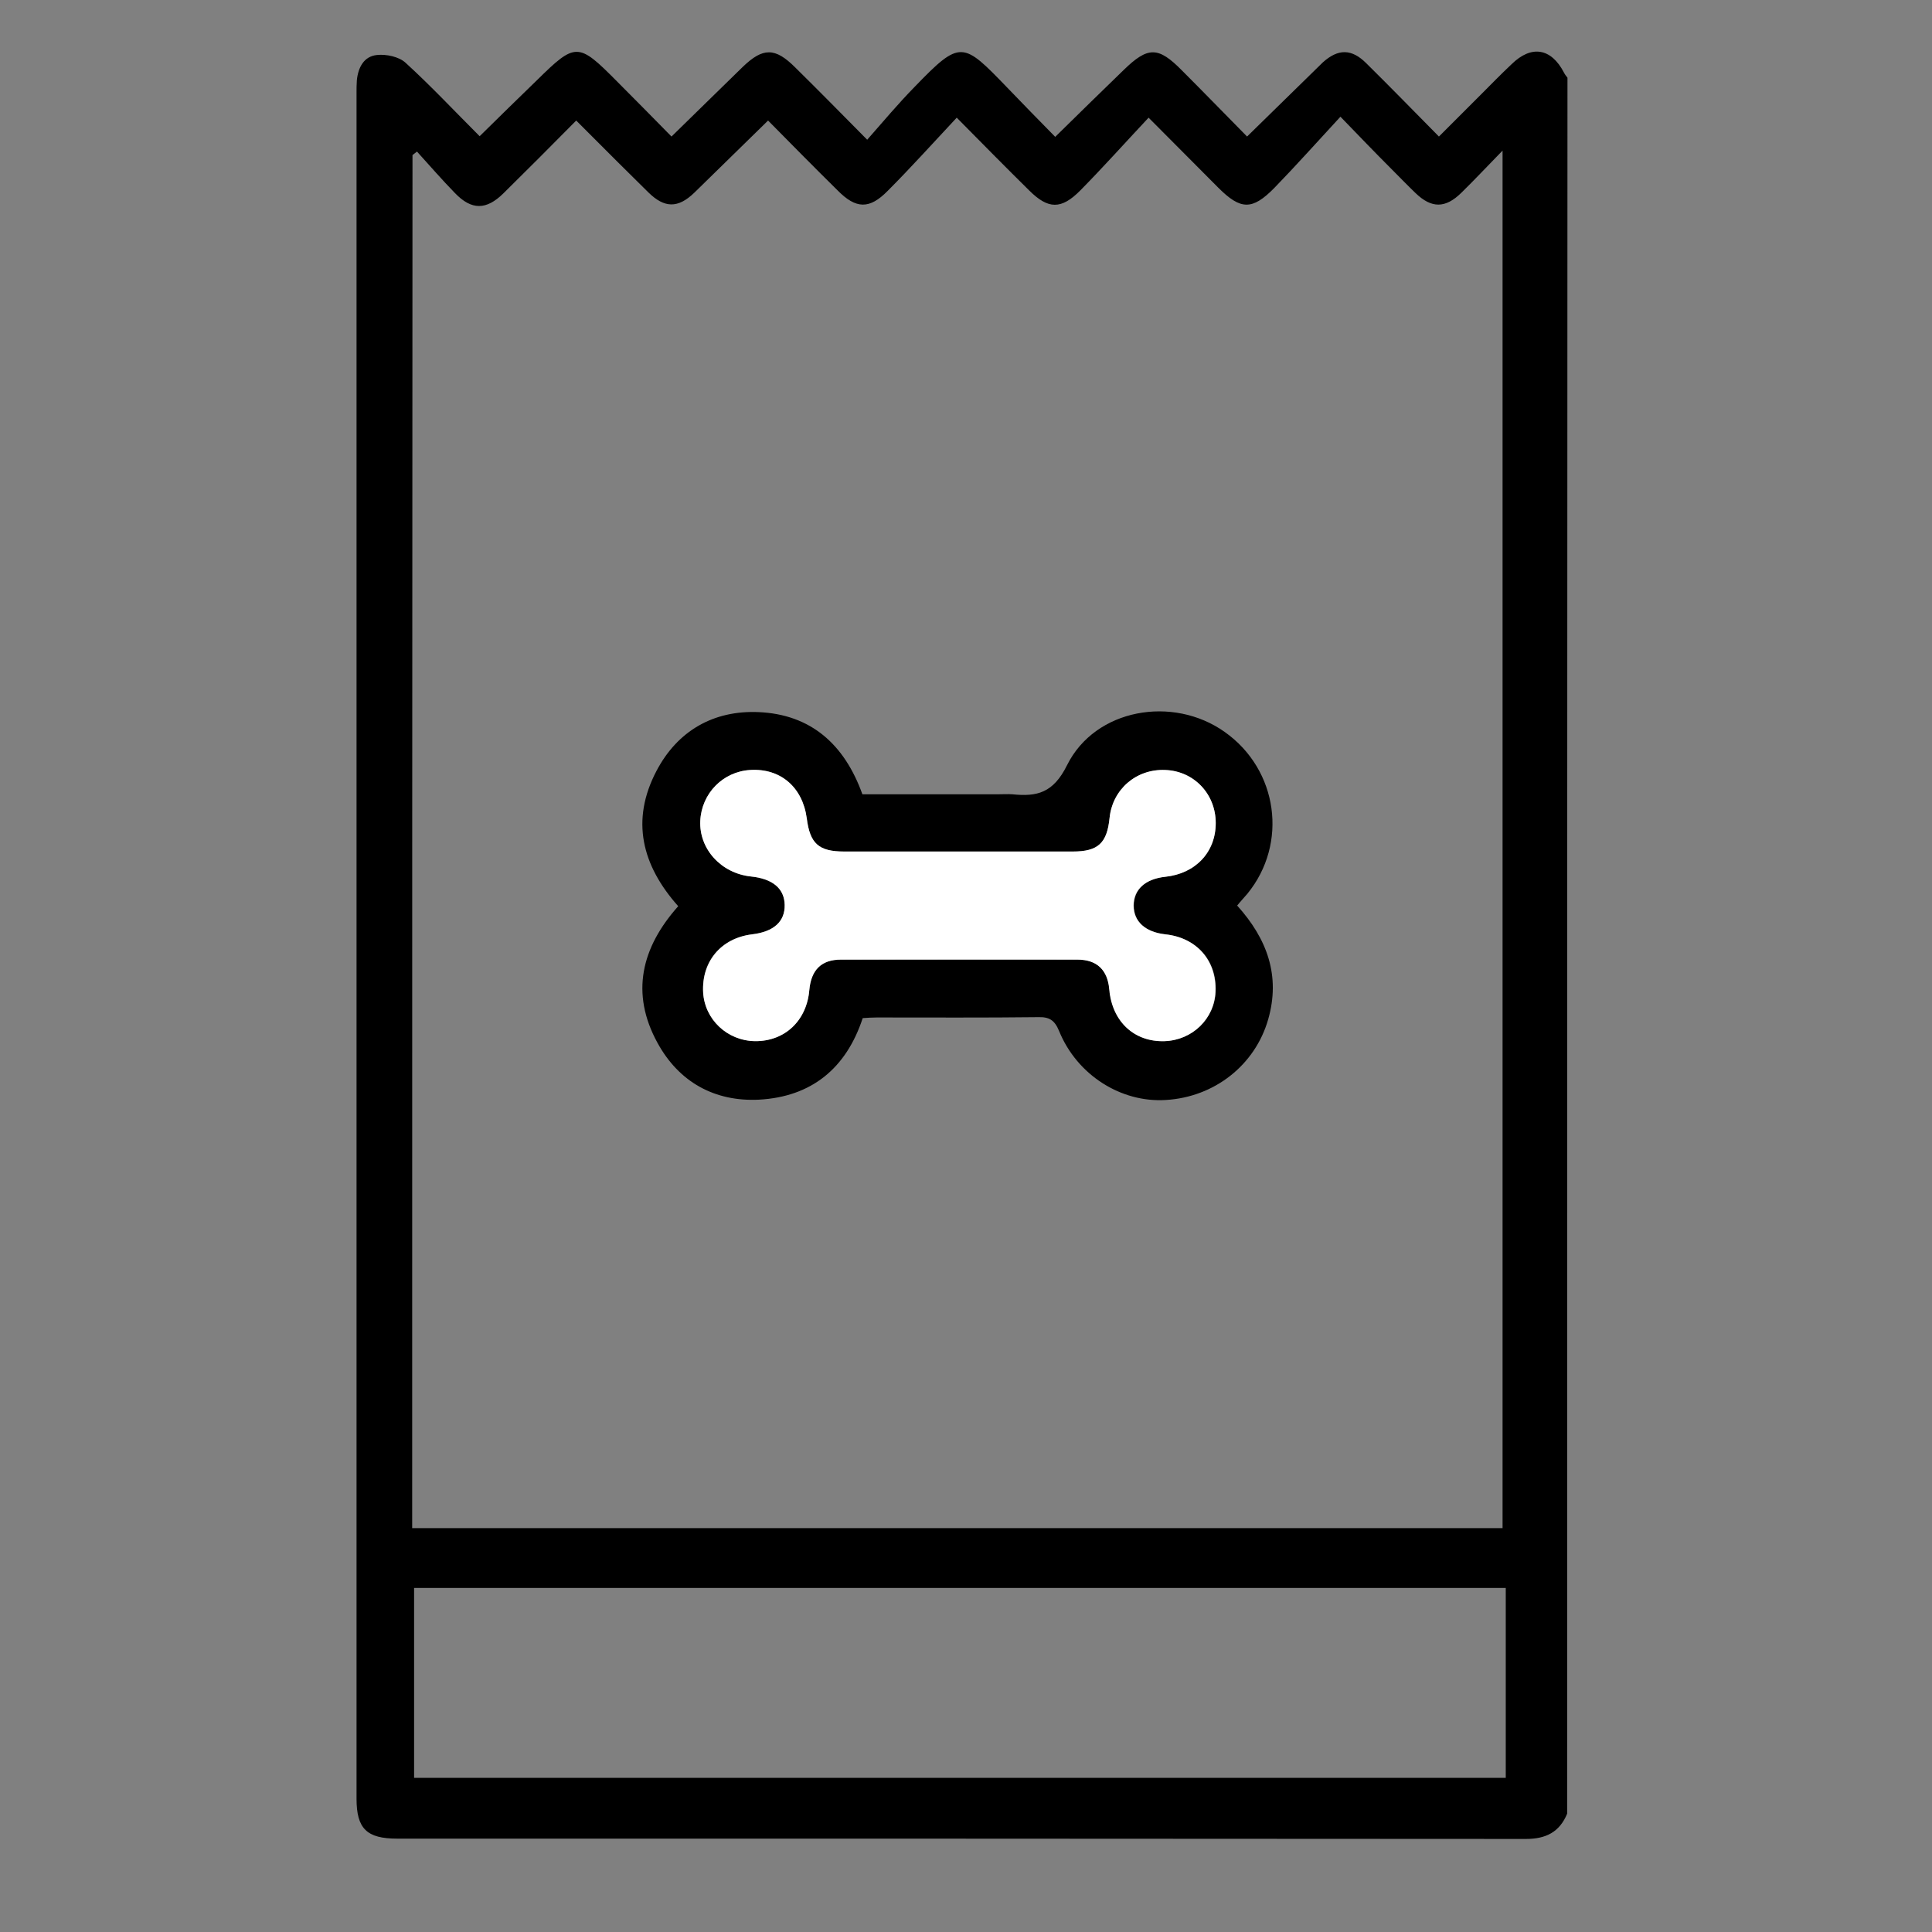 <?xml version="1.0" encoding="utf-8"?>
<!-- Generator: Adobe Illustrator 20.0.0, SVG Export Plug-In . SVG Version: 6.00 Build 0)  -->
<svg version="1.1" xmlns="http://www.w3.org/2000/svg" xmlns:xlink="http://www.w3.org/1999/xlink" x="0px" y="0px"
	 viewBox="0 0 604.2 604.2" style="enable-background:new 0 0 604.2 604.2;" xml:space="preserve">
<rect x="0" y="0" width="604.2" height="604.2" fill="#808080" stroke="none"/>
<style type="text/css">
	.st0{fill:#FFFFFF;}
	.st1{fill:#FAFCFE;}
	.st2{fill:#FFFFFF;stroke:#010101;stroke-width:2;stroke-miterlimit:10;}
	.st3{fill:#FBF9FB;stroke:#010101;stroke-width:2;stroke-miterlimit:10;}
	.st4{fill:#D3D3D3;stroke:#010101;stroke-width:2;stroke-miterlimit:10;}
	.st5{fill:#090909;stroke:#010101;stroke-width:2;stroke-miterlimit:10;}
	.st6{fill:#030303;stroke:#010101;stroke-width:2;stroke-miterlimit:10;}
	.st7{fill:#010101;}
	.st8{fill:#020202;}
	.st9{fill:#090909;}
	.st10{fill:none;stroke:#FAFCFE;stroke-width:4;stroke-miterlimit:10;}
</style>
<g id="Layer_1">
</g>
<g id="Layer_2">
	<g id="XFecc7.tif">
		<g>
			<path d="M490.1,567.2c-2.4,5.8-6.7,7.9-12.9,7.9C359.5,575,241.8,575,124.2,575c-9.5,0-12.7-3.1-12.7-12.5
				c0-177.8,0-355.6,0-533.4c0-1.3,0-2.7,0.1-4c0.4-4,2.2-7.5,6.3-7.9c2.9-0.3,6.8,0.5,8.9,2.4c7.9,7.2,15.2,15,23.2,23
				c6.1-6,12-11.8,17.9-17.5c12.1-11.9,12.9-11.9,25,0.3c5.6,5.6,11.2,11.3,17.1,17.3c7.7-7.5,14.9-14.6,22.2-21.7
				c6.4-6.2,10.2-6.2,16.5,0.1c7.1,7,14.1,14.1,22.5,22.6c5.1-5.8,9.8-11.4,14.9-16.6c14.3-14.8,15-14.1,28.9,0.3
				c4.8,5,9.7,10,15,15.4c7.4-7.3,14.4-14.1,21.4-20.9c7.6-7.4,10.8-7.4,18.2,0.1c6.7,6.7,13.3,13.5,20.4,20.7
				c6.4-6.3,12.6-12.3,18.7-18.3c1.7-1.6,3.3-3.3,5-4.9c4.8-4.3,9-4.3,13.6,0.3c7.5,7.4,14.8,14.9,22.7,22.9
				c4.5-4.5,8.8-8.8,13.1-13.1c3.2-3.2,6.3-6.4,9.6-9.5c6.2-6.1,12.4-5.1,16.4,2.6c0.3,0.6,0.7,1.1,1.1,1.6
				C490.1,205.2,490.1,386.2,490.1,567.2z M128.9,477.9c113.9,0,227.4,0,341,0c0-143.3,0-286.3,0-430.8c-4.9,5-8.8,9.2-12.9,13.2
				c-5,4.9-9.3,4.9-14.3,0.1c-2.6-2.5-5.2-5.2-7.8-7.8c-4.9-4.9-9.7-9.9-15.7-16.1c-7.3,7.9-13.9,15.3-20.7,22.3
				c-6.9,7-10.5,6.9-17.5-0.1c-6.9-6.9-13.8-13.9-21.8-21.9c-7.4,7.9-14.2,15.5-21.3,22.7c-6,6.1-10.1,6-16.1,0
				c-7.2-7.1-14.3-14.3-22.6-22.7c-7.4,7.9-14.3,15.6-21.6,22.9c-5.7,5.8-9.9,5.7-15.7-0.2c-7.2-7.1-14.3-14.3-21.7-21.8
				c-7.9,7.7-15.5,15.2-23.1,22.6c-5.1,4.9-9.3,4.8-14.3-0.1c-3.2-3.1-6.4-6.4-9.6-9.5c-4.3-4.3-8.6-8.6-13-13
				c-7.9,8-15.3,15.4-22.8,22.8c-5.3,5.2-9.9,5.3-15.1-0.1c-4.1-4.2-8-8.7-11.9-13c-0.5,0.4-0.9,0.7-1.4,1.1
				C128.9,191.6,128.9,334.5,128.9,477.9z M470.9,496.6c-114.1,0-227.8,0-341.4,0c0,20.1,0,39.8,0,59.4c114,0,227.6,0,341.4,0
				C470.9,536.1,470.9,516.5,470.9,496.6z"/>
			<path d="M386.9,283.2c9.4,10.4,13.6,22,9.7,35.6c-4.1,14.3-16.8,24.3-32,25.2c-14,0.9-27.8-7.8-33.4-21.6
				c-1.4-3.4-3.1-4.4-6.5-4.3c-16.8,0.2-33.6,0.1-50.5,0.1c-1.5,0-3,0.1-4.4,0.2c-5.2,15.8-16.1,24.6-32.4,25.5
				c-13.9,0.7-25.1-5.5-31.8-17.8c-8.5-15.5-5-29.8,6.5-42.7c-11.4-12.8-14.9-26.9-6.8-42.3c6.6-12.6,17.9-19,31.9-18.4
				c16.4,0.7,26.9,10.1,32.5,25.7c14.1,0,28.2,0,42.4,0c1.5,0,3-0.1,4.5,0c7.7,0.8,12.8-0.4,17.1-9.1c8.8-17.7,33.1-21.9,49.3-10.4
				c16.7,11.8,19.9,34.9,7.1,50.6C389.2,280.6,388.1,281.7,386.9,283.2z M380.2,257.4c0-9.1-6.8-16.2-15.8-16.6
				c-9.1-0.3-16.5,6.1-17.4,15c-0.8,7.9-3.6,10.5-11.5,10.5c-23.8,0-47.6,0-71.5,0c-8,0-10.7-2.5-11.7-10.4
				c-1.3-9.7-8.2-15.7-17.7-15.1c-8.5,0.5-15.2,7.4-15.6,15.9c-0.4,8.8,6.5,16.4,15.8,17.4c6.9,0.7,10.5,3.8,10.6,8.9
				c0.1,5.2-3.5,8.4-10.2,9.2c-9.7,1.2-15.9,8.5-15.3,18.2c0.5,8.4,7.5,15,16.2,15.2c9.3,0.1,16.2-6.3,17-16
				c0.5-6.3,3.7-9.5,9.9-9.5c24.7-0.1,49.3-0.1,74,0c6.2,0,9.5,3.3,10,9.4c0.9,10,7.8,16.5,17.3,16.1c8.6-0.3,15.5-7,15.9-15.5
				c0.4-9.7-5.9-16.8-15.7-17.9c-6.3-0.7-9.9-3.9-9.9-9c0-5,3.6-8.4,9.9-9C373.9,273.2,380.2,266.5,380.2,257.4z"/>
			<path class="st0" d="M263,300.1c-6.2,0-9.3,3.3-9.9,9.5c-0.8,9.6-7.7,16.1-17,16c-8.7-0.1-15.7-6.8-16.2-15.2
				c-0.5-9.7,5.6-17,15.3-18.2c6.8-0.8,10.3-4,10.2-9.2c-0.1-5.1-3.7-8.2-10.6-8.9c-9.3-1-16.2-8.6-15.8-17.4
				c0.4-8.6,7.1-15.4,15.6-15.9c9.5-0.6,16.4,5.4,17.7,15.1c1,7.9,3.7,10.4,11.7,10.4c23.8,0,47.6,0,71.5,0
				c7.9,0,10.7-2.6,11.5-10.5c0.9-8.9,8.3-15.4,17.4-15c9,0.3,15.8,7.5,15.8,16.6c0,9.1-6.3,15.8-15.8,16.8c-6.3,0.7-9.9,4-9.9,9
				c0,5,3.7,8.3,9.9,9c9.8,1,16.1,8.2,15.7,17.9c-0.3,8.5-7.2,15.2-15.9,15.5c-9.5,0.3-16.4-6.1-17.3-16.1c-0.5-6.1-3.8-9.4-10-9.4"
				/>
		</g>
	</g>
</g>
</svg>
